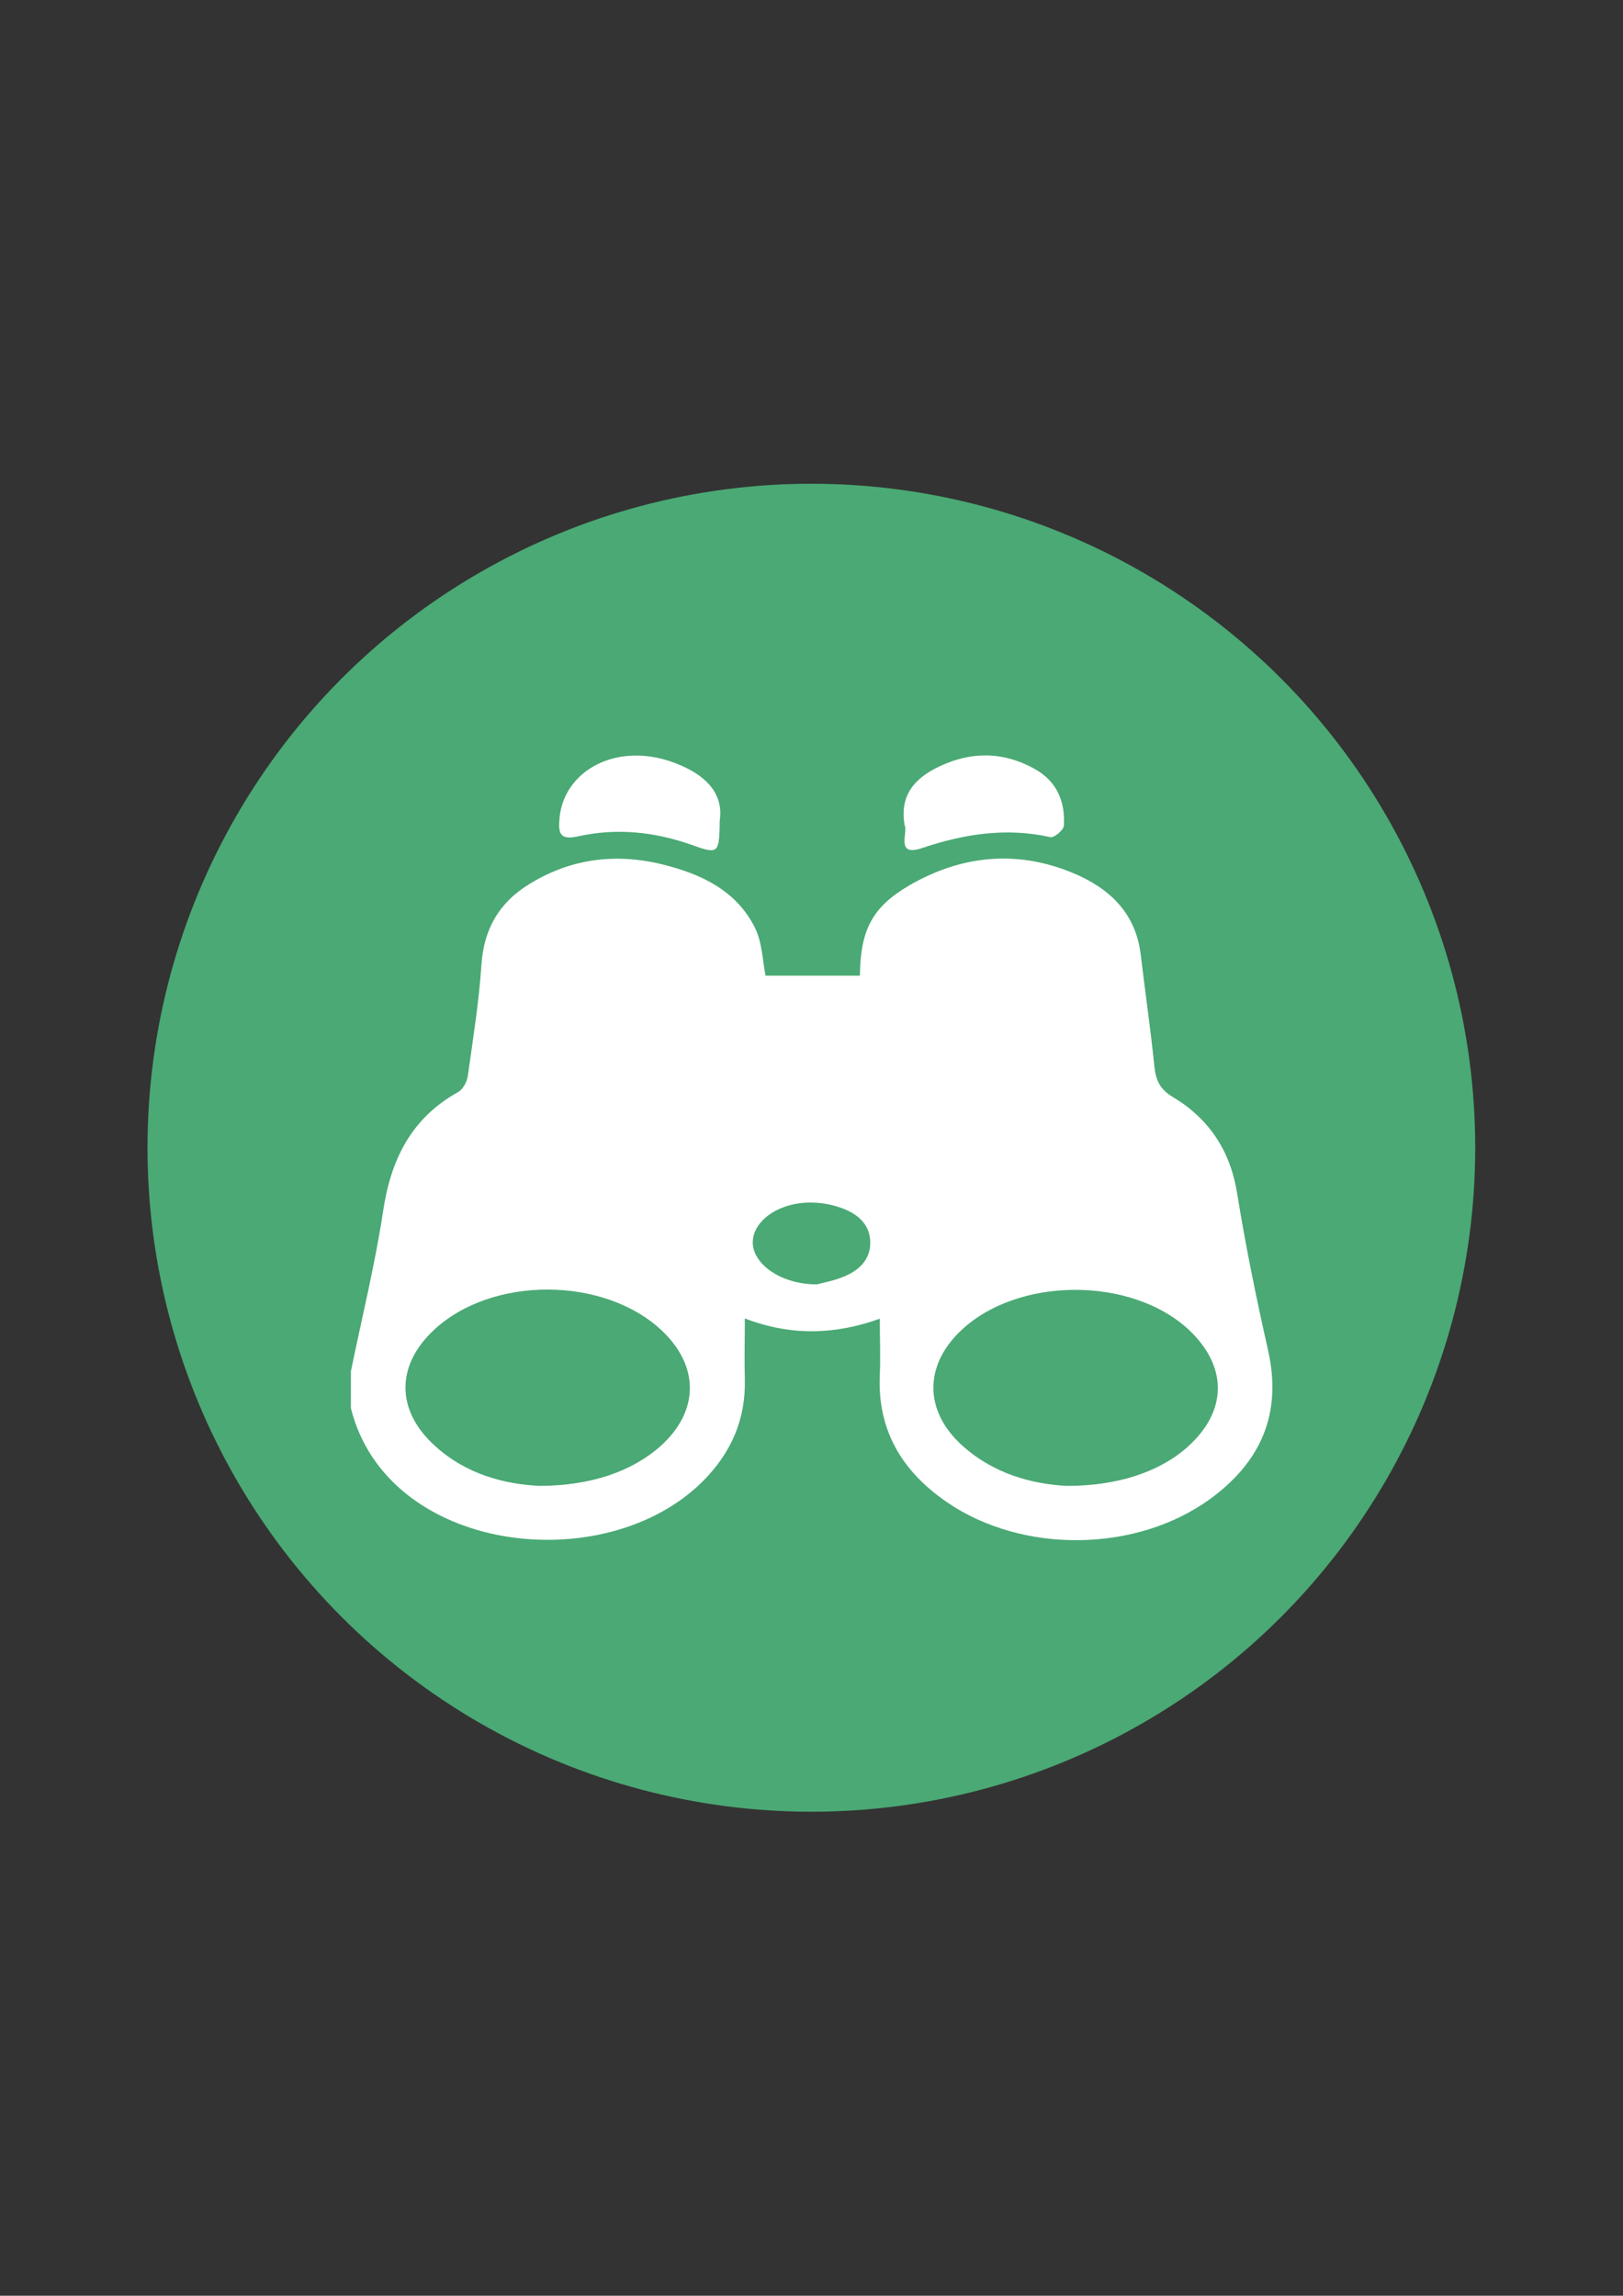 <?xml version="1.0" encoding="utf-8"?>
<!-- Generator: Adobe Illustrator 25.2.1, SVG Export Plug-In . SVG Version: 6.00 Build 0)  -->
<svg version="1.1" id="Слой_1" xmlns="http://www.w3.org/2000/svg" xmlns:xlink="http://www.w3.org/1999/xlink" x="0px" y="0px"
	 viewBox="0 0 595.3 841.9" style="enable-background:new 0 0 595.3 841.9;" xml:space="preserve">
<rect x="0" y="0" width="595.3" height="841.9" fill="#333333" stroke="none"/>
<style type="text/css">
	.st0{fill:#CEB95E;}
	.st1{fill:#4AA974;}
	.st2{fill:#FFFFFF;}
</style>
<path class="st0" d="M309.5,625.3c0.2,0,0.4-0.1,0.6-0.2v0.9L309.5,625.3z"/>
<circle class="st1" cx="297.6" cy="420.9" r="243.5"/>
<g>
	<path class="st2" d="M128.7,516.4c0-4.5,0-9,0-13.5c4-19.5,8.8-38.9,11.8-58.6c2.8-19,10.3-34.2,27.5-43.8c1.8-1,3.3-3.8,3.6-6
		c1.9-13.6,4.1-27.2,5-40.9c0.9-12.9,6.5-22.5,17.1-29.1c15.4-9.7,32.2-11.8,49.7-7.4c13.9,3.5,26.7,9.5,33.5,23.1
		c2.7,5.5,2.8,12.2,3.9,17.6c11.5,0,23,0,34.6,0c0.2-16.6,4.4-25.1,18.1-33.1c19-11,39.2-13.1,59.7-4.7c13.4,5.5,23.3,14.5,25.2,30
		c1.6,13.6,3.6,27.2,5,40.9c0.5,5.1,2,8.6,6.8,11.4c13.3,8,21.1,19.7,23.6,35.5c3.1,19.2,7,38.3,11.3,57.3
		c5.3,23.4-2.7,41.2-21.5,54.8c-27.1,19.5-68.5,19.9-96.1,1.1c-16.4-11.2-25.7-26.2-24.8-46.7c0.3-6.7,0-13.4,0-20.7
		c-16.7,6-32.8,6.3-49.5-0.1c0,7.8-0.2,15,0,22.2c0.4,14.9-5.1,27.2-15.5,37.6C221.6,579.2,142,569.7,128.7,516.4z M197.8,544.9
		c19,0,34.2-5.4,44.5-14.6c14.2-12.8,14.3-29.3,0.4-42.4c-21.2-19.9-62.3-20-83.5-0.2c-14,13-14,29.5,0.2,42.4
		C171,540.8,185.4,544.3,197.8,544.9z M391.1,544.9c18.8,0.1,34.3-5.2,44.4-14.2c14.7-13.1,14.9-29.4,0.7-42.9
		c-21.2-19.9-63.3-19.7-84.1,0.5c-13.1,12.7-13,29,0.4,41.4C364.2,540.5,378.5,544.2,391.1,544.9z M299.7,471
		c1.7-0.5,5.2-1.1,8.4-2.3c6-2.1,10.9-5.9,11.1-12.6c0.2-7.2-4.9-11.2-11.1-13.3c-3.5-1.2-7.3-1.8-10.9-1.8
		c-11.7,0-21.2,6.8-21.1,14.8C276.3,463.8,286.8,471.1,299.7,471z"/>
	<path class="st2" d="M331.8,302.6c-1.8-10.5,3.2-16.4,10.7-20.5c12.3-6.5,24.8-7,37.2,0c8,4.5,11.1,12,10.5,20.8
		c-0.1,1.5-3.6,4.4-4.9,4.1c-16.2-3.6-31.6-1.2-47.1,4C328.2,314.4,333.2,305.1,331.8,302.6z"/>
	<path class="st2" d="M264,300.9c-0.2,12.3-0.4,12.5-10.7,8.8c-13.5-4.7-27.3-6.1-41.2-3c-6.4,1.4-7.4-0.7-6.9-6.3
		c1.2-15.9,17-26.2,35.4-22.6c4.1,0.8,8.2,2.3,11.9,4.2C260.4,286.1,265.3,292.3,264,300.9z"/>
</g>
</svg>
